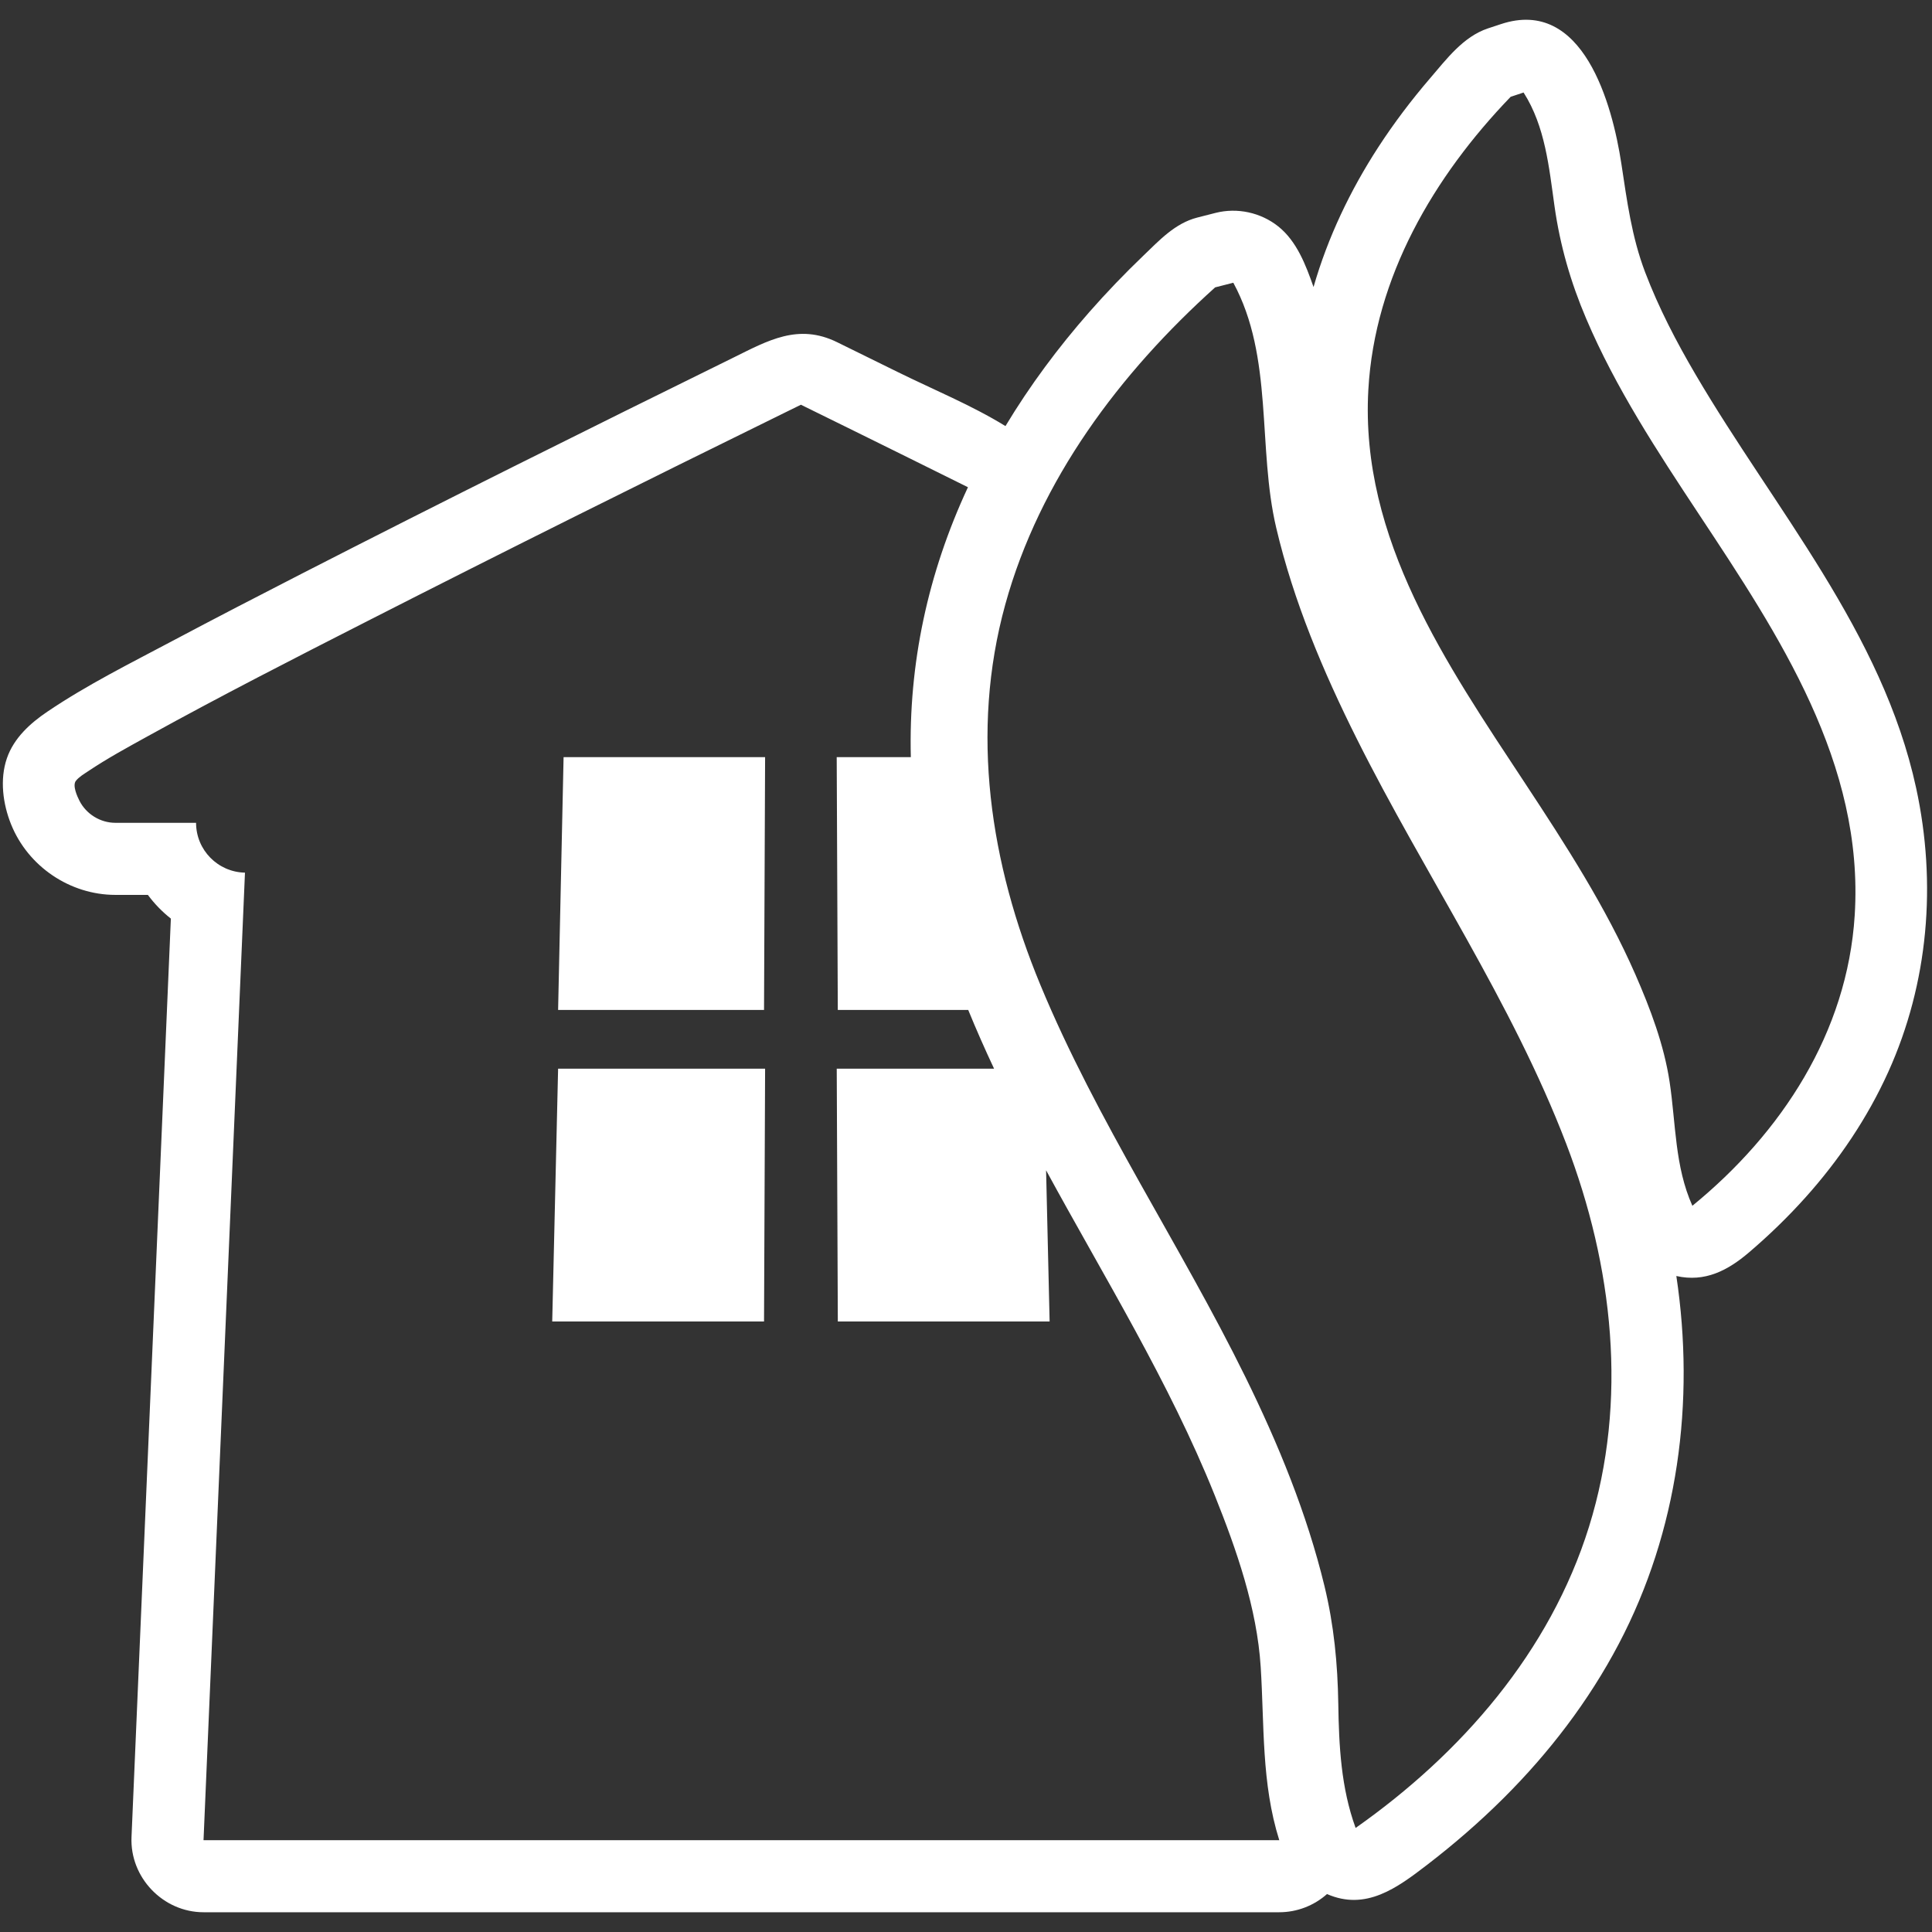 <?xml version="1.0" encoding="UTF-8" standalone="no"?>
<!-- Generator: Adobe Illustrator 15.1.0, SVG Export Plug-In . SVG Version: 6.00 Build 0)  -->

<svg
   xmlns:dc="http://purl.org/dc/elements/1.1/"
   xmlns:cc="http://creativecommons.org/ns#"
   xmlns:rdf="http://www.w3.org/1999/02/22-rdf-syntax-ns#"
   xmlns:svg="http://www.w3.org/2000/svg"
   xmlns="http://www.w3.org/2000/svg"
   xmlns:sodipodi="http://sodipodi.sourceforge.net/DTD/sodipodi-0.dtd"
   xmlns:inkscape="http://www.inkscape.org/namespaces/inkscape"
   version="1.1"
   id="Layer_1"
   x="0px"
   y="0px"
   width="128px"
   height="128px"
   viewBox="0 0 128 128"
   enable-background="new 0 0 128 128"
   xml:space="preserve"
   sodipodi:docname="Fire.svg"
   inkscape:version="0.92.3 (2405546, 2018-03-11)"><rect x="0" y="0" width="128" height="128" fill="#333333" stroke="none"/><defs
   id="defs13" /><sodipodi:namedview
   pagecolor="#ffffff"
   bordercolor="#666666"
   borderopacity="1"
   objecttolerance="10"
   gridtolerance="10"
   guidetolerance="10"
   inkscape:pageopacity="0"
   inkscape:pageshadow="2"
   inkscape:window-width="640"
   inkscape:window-height="480"
   id="namedview11"
   showgrid="false"
   inkscape:zoom="1.84375"
   inkscape:cx="64"
   inkscape:cy="64"
   inkscape:window-x="0"
   inkscape:window-y="27"
   inkscape:window-maximized="0"
   inkscape:current-layer="Layer_1" />
<g
   id="g8"
   style="fill:#ffffff">
	<polygon
   fill="#CBA145"
   points="36.976,66.91 50.619,66.91 50.69,50.161 37.339,50.161 36.976,66.91  "
   id="polygon2"
   style="fill:#ffffff" />
	<polygon
   fill="#CBA145"
   points="36.586,87.553 50.619,87.553 50.69,70.803 36.976,70.803 36.586,87.553  "
   id="polygon4"
   style="fill:#ffffff" />
	<path
   fill="#CBA145"
   d="M126.95,52.213c-2.238-10.334-9.387-18.487-14.607-27.389c-1.278-2.176-2.448-4.424-3.347-6.784   c-0.896-2.355-1.201-4.729-1.578-7.203c-0.596-3.91-2.522-11.048-7.977-9.24l-0.862,0.285c-1.636,0.544-2.747,2.041-3.831,3.302   c-1.239,1.444-2.392,2.965-3.429,4.561c-1.862,2.866-3.349,5.982-4.294,9.271c-0.506-1.442-1.106-3.037-2.34-4.017   c-1.158-0.922-2.716-1.259-4.152-0.894l-1.207,0.308c-1.476,0.376-2.513,1.507-3.576,2.526c-1.242,1.191-2.436,2.433-3.572,3.726   c-2.068,2.353-3.947,4.878-5.563,7.564c-2.244-1.381-4.774-2.415-7.139-3.582c-1.338-0.659-2.676-1.319-4.016-1.976   c-2.577-1.266-4.589-0.103-6.87,1.021c-9.582,4.716-19.145,9.471-28.648,14.341c-2.841,1.457-5.677,2.923-8.497,4.42   c-2.794,1.484-5.681,2.92-8.306,4.696c-1.145,0.774-2.218,1.746-2.681,3.086c-0.484,1.402-0.268,3.033,0.279,4.387   c1.125,2.787,3.903,4.667,6.91,4.667h2.15c0.435,0.589,0.948,1.117,1.523,1.57l-2.607,60.853c-0.115,2.677,2.092,4.979,4.771,4.979   h71.271c1.177,0,2.298-0.438,3.163-1.205c2.578,1.129,4.651-0.416,6.617-1.924c1.785-1.371,3.488-2.846,5.083-4.434   c3.021-3.009,5.64-6.43,7.626-10.208c3.941-7.491,5.068-16.052,3.818-24.381c1.897,0.428,3.41-0.367,4.812-1.563   c1.32-1.126,2.57-2.335,3.73-3.628c2.229-2.482,4.117-5.277,5.494-8.319C127.771,65.129,128.318,58.523,126.95,52.213   C125.324,44.706,129.53,64.125,126.95,52.213z M13.484,121.916l2.746-64.101c-1.795-0.035-3.24-1.498-3.24-3.301H7.647   c-0.998,0-1.934-0.574-2.385-1.465c-0.145-0.285-0.475-1.007-0.236-1.314c0.202-0.257,0.521-0.445,0.789-0.624   c1.292-0.867,2.669-1.614,4.03-2.365c4.773-2.636,9.632-5.118,14.489-7.593c9.169-4.675,18.387-9.257,27.625-13.796   c0.368-0.181,0.736-0.362,1.104-0.542c0,0,4.654,2.281,11.066,5.465c-2.662,5.713-3.94,11.712-3.784,17.881h-4.911l0.072,16.749   h8.641c0.535,1.31,1.108,2.605,1.713,3.893H55.436l0.072,16.75H69.54l-0.234-10.018c3.861,7.104,8.159,14.022,11.179,21.548   c1.437,3.583,2.793,7.468,3.039,11.348c0.248,3.896,0.041,7.702,1.231,11.485H13.484L13.484,121.916z M89.813,121.106   c-0.966-2.654-1.105-5.429-1.148-8.223c-0.041-2.66-0.288-5.209-0.914-7.798c-1.166-4.813-3.06-9.417-5.238-13.851   c-4.312-8.773-9.842-16.942-13.59-25.993c-3.32-8.021-4.663-16.7-2.322-25.188c2.281-8.272,7.596-15.342,13.906-21.014   c0.401-0.103,0.801-0.204,1.203-0.307c2.681,4.939,1.59,10.926,2.844,16.24c1.148,4.872,3.105,9.512,5.338,13.977   c4.502,8.999,10.266,17.402,13.877,26.834c3.095,8.086,4.113,17.003,1.506,25.371C102.69,109.443,96.826,116.172,89.813,121.106    M112.124,79.886c-1.17-2.617-1.089-5.423-1.507-8.2c-0.369-2.455-1.278-4.859-2.269-7.124c-1.959-4.472-4.619-8.589-7.298-12.654   c-5.188-7.876-10.95-16.198-10.394-26.085c0.419-7.462,4.337-14.129,9.428-19.409c0.287-0.095,0.57-0.189,0.857-0.285   c1.437,2.25,1.687,4.964,2.051,7.543c0.367,2.597,1.072,5.037,2.101,7.449c1.956,4.596,4.718,8.794,7.463,12.947   c5.31,8.025,10.958,16.51,10.323,26.576C122.392,68.402,118.036,75.062,112.124,79.886"
   id="path6"
   style="fill:#ffffff" />
</g>
</svg>
